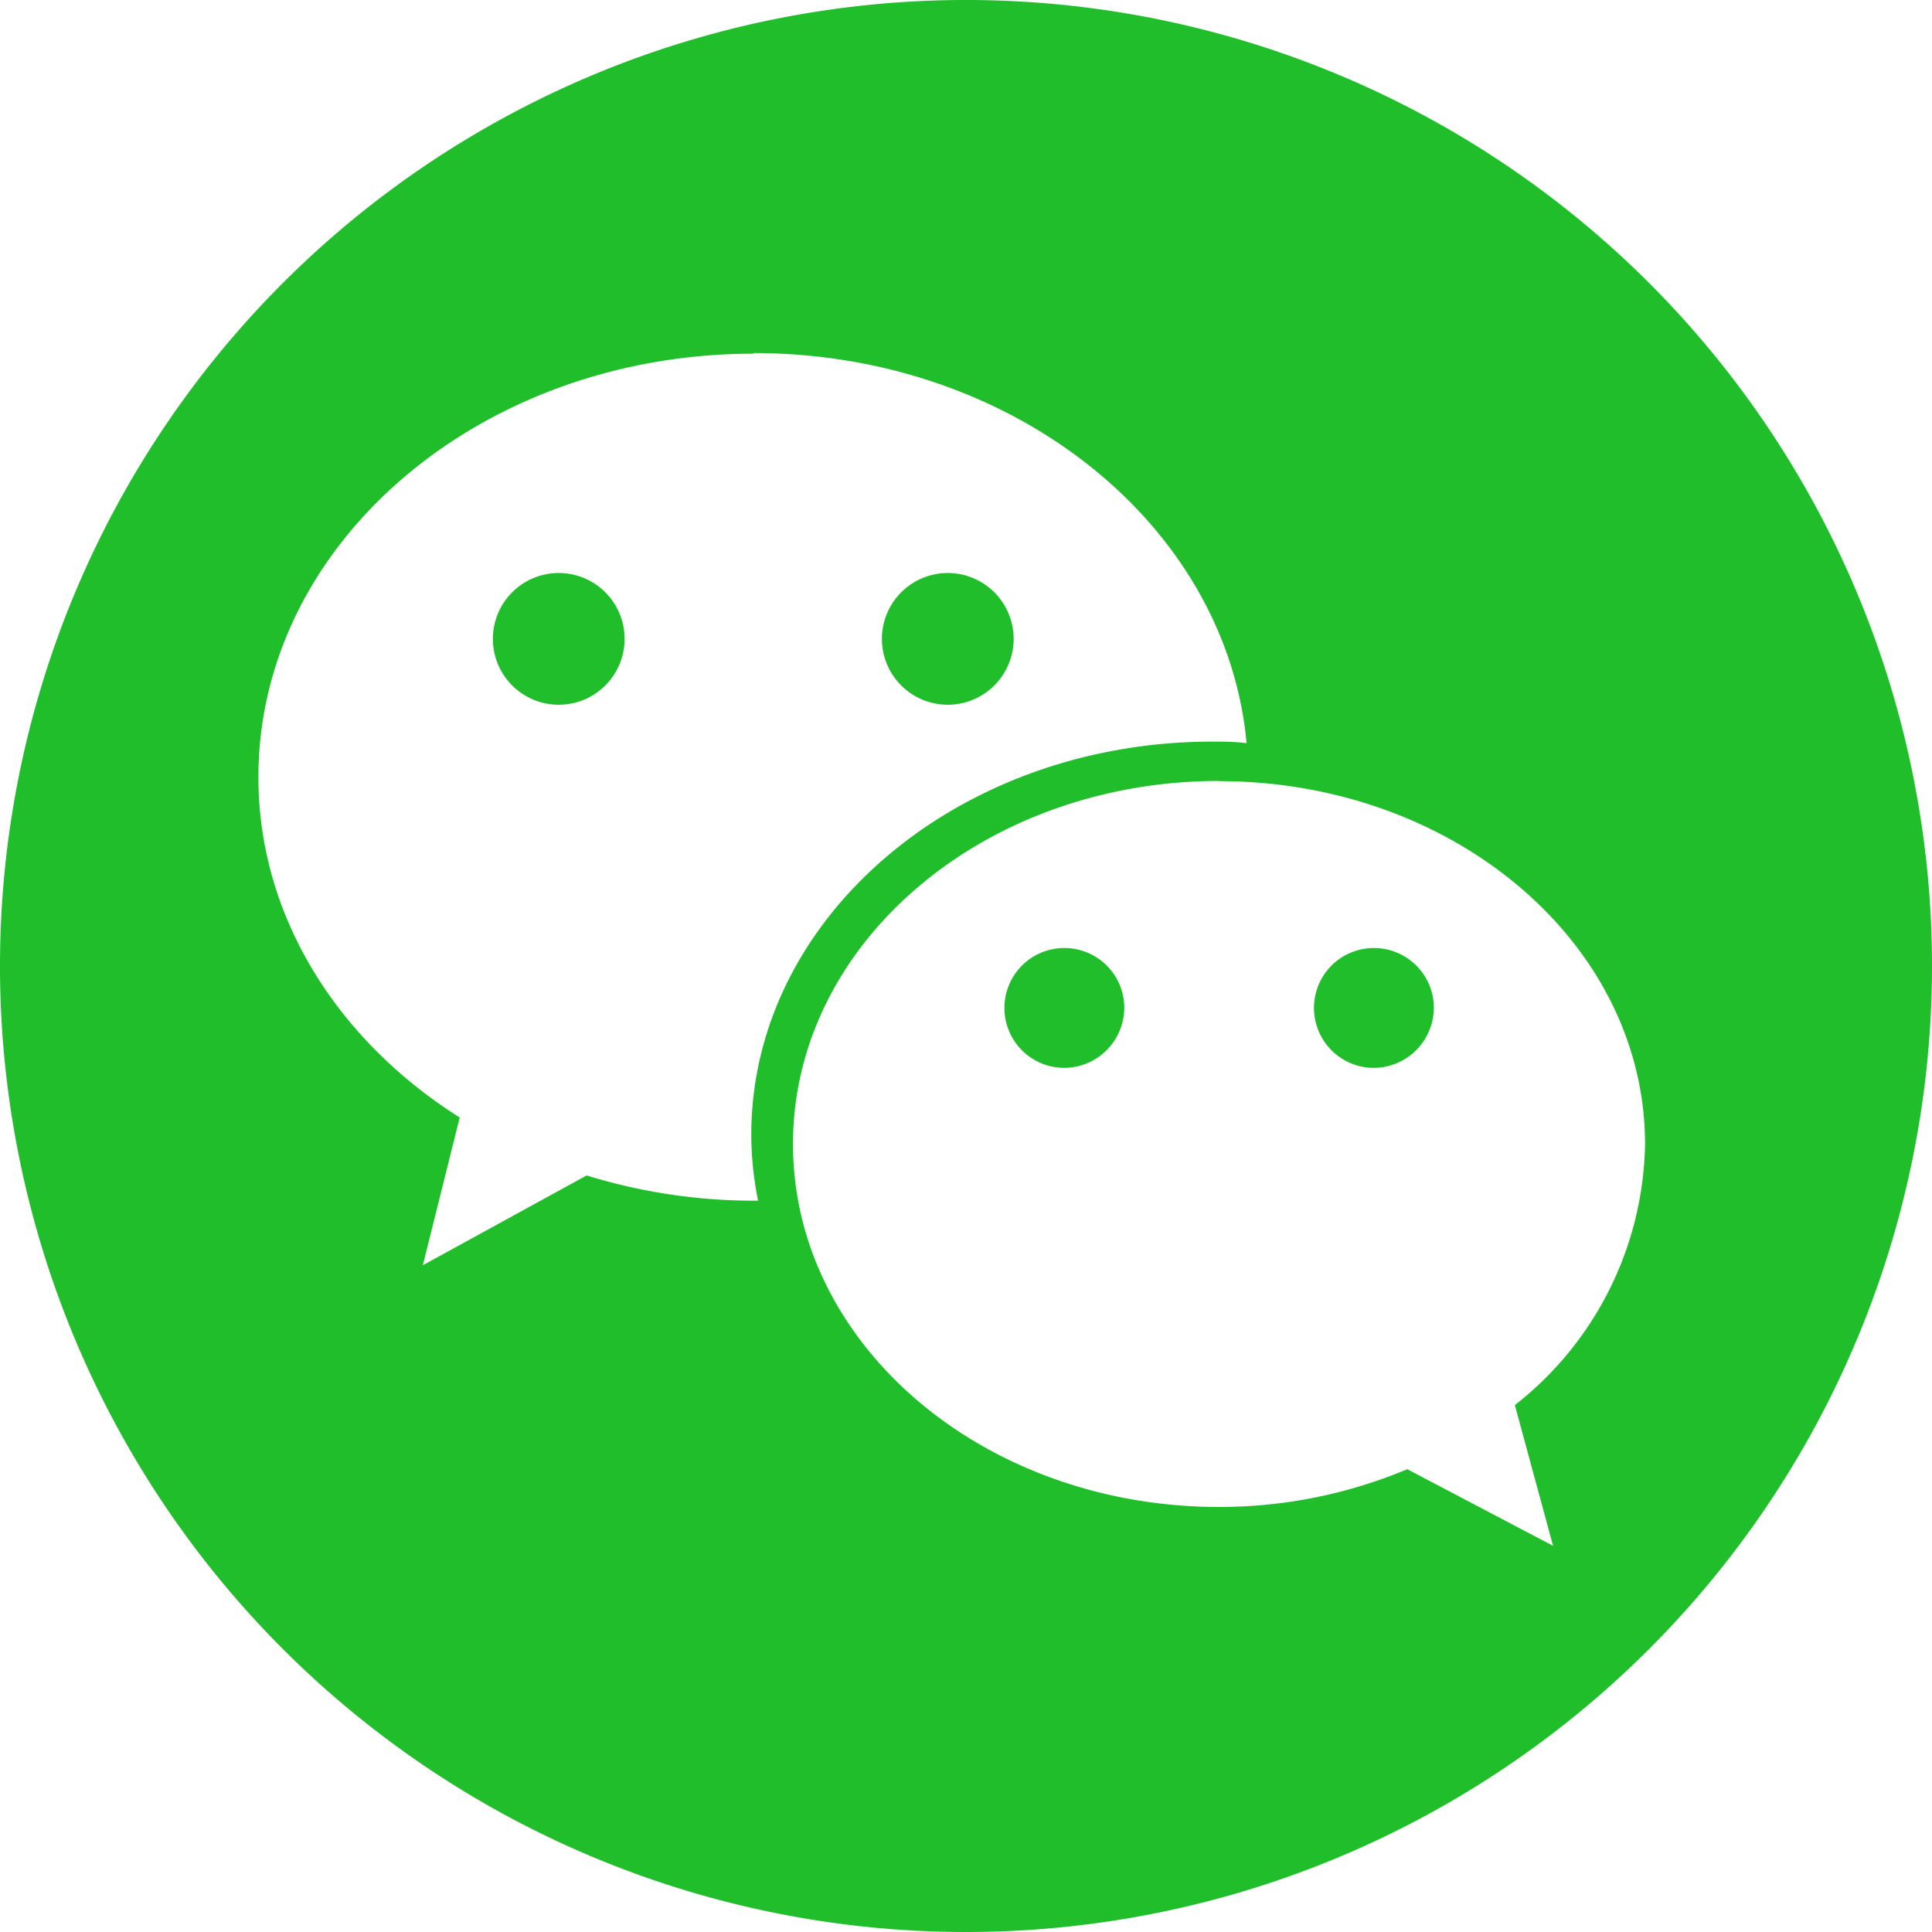 <?xml version="1.0" standalone="no"?><!DOCTYPE svg PUBLIC "-//W3C//DTD SVG 1.1//EN" "http://www.w3.org/Graphics/SVG/1.1/DTD/svg11.dtd"><svg t="1637934424521" class="icon" viewBox="0 0 1024 1024" version="1.1" xmlns="http://www.w3.org/2000/svg" p-id="5140" xmlns:xlink="http://www.w3.org/1999/xlink" width="64" height="64"><defs><style type="text/css"></style></defs><path d="M512 1024a512 512 0 1 1 512-512 512 512 0 0 1-512 512z m-112.524-836.538c-144.989 0-262.516 100.538-262.516 224.465 0 74.007 42.124 139.636 106.705 180.364l-19.549 78.313 86.807-47.593a301.265 301.265 0 0 0 88.669 13.382h2.211a178.967 178.967 0 0 1-3.607-34.909c0-115.084 109.498-208.407 244.364-208.407 6.167 0 11.636 0 18.153 0.815-10.589-115.665-123.462-206.778-261.469-206.778z m246.691 226.444c-124.742 0-225.862 86.109-225.862 192.465s101.004 192.349 225.862 192.349a257.047 257.047 0 0 0 99.724-20.015l77.265 40.611L802.909 744.727a179.316 179.316 0 0 0 69.004-138.24c0-106.24-101.12-192.465-225.862-192.465z m81.455 152.087a31.767 31.767 0 1 1 32.349-31.767 32 32 0 0 1-32.349 31.767z m-164.073 0a31.767 31.767 0 1 1 32.349-31.767 32 32 0 0 1-32.349 31.767zM502.342 373.527a34.909 34.909 0 1 1 34.909-34.909 34.909 34.909 0 0 1-34.909 34.909z m-206.196 0a34.909 34.909 0 1 1 34.909-34.909 34.909 34.909 0 0 1-34.909 34.909z m0 0" fill="#1FBE2A" p-id="5141"></path></svg>